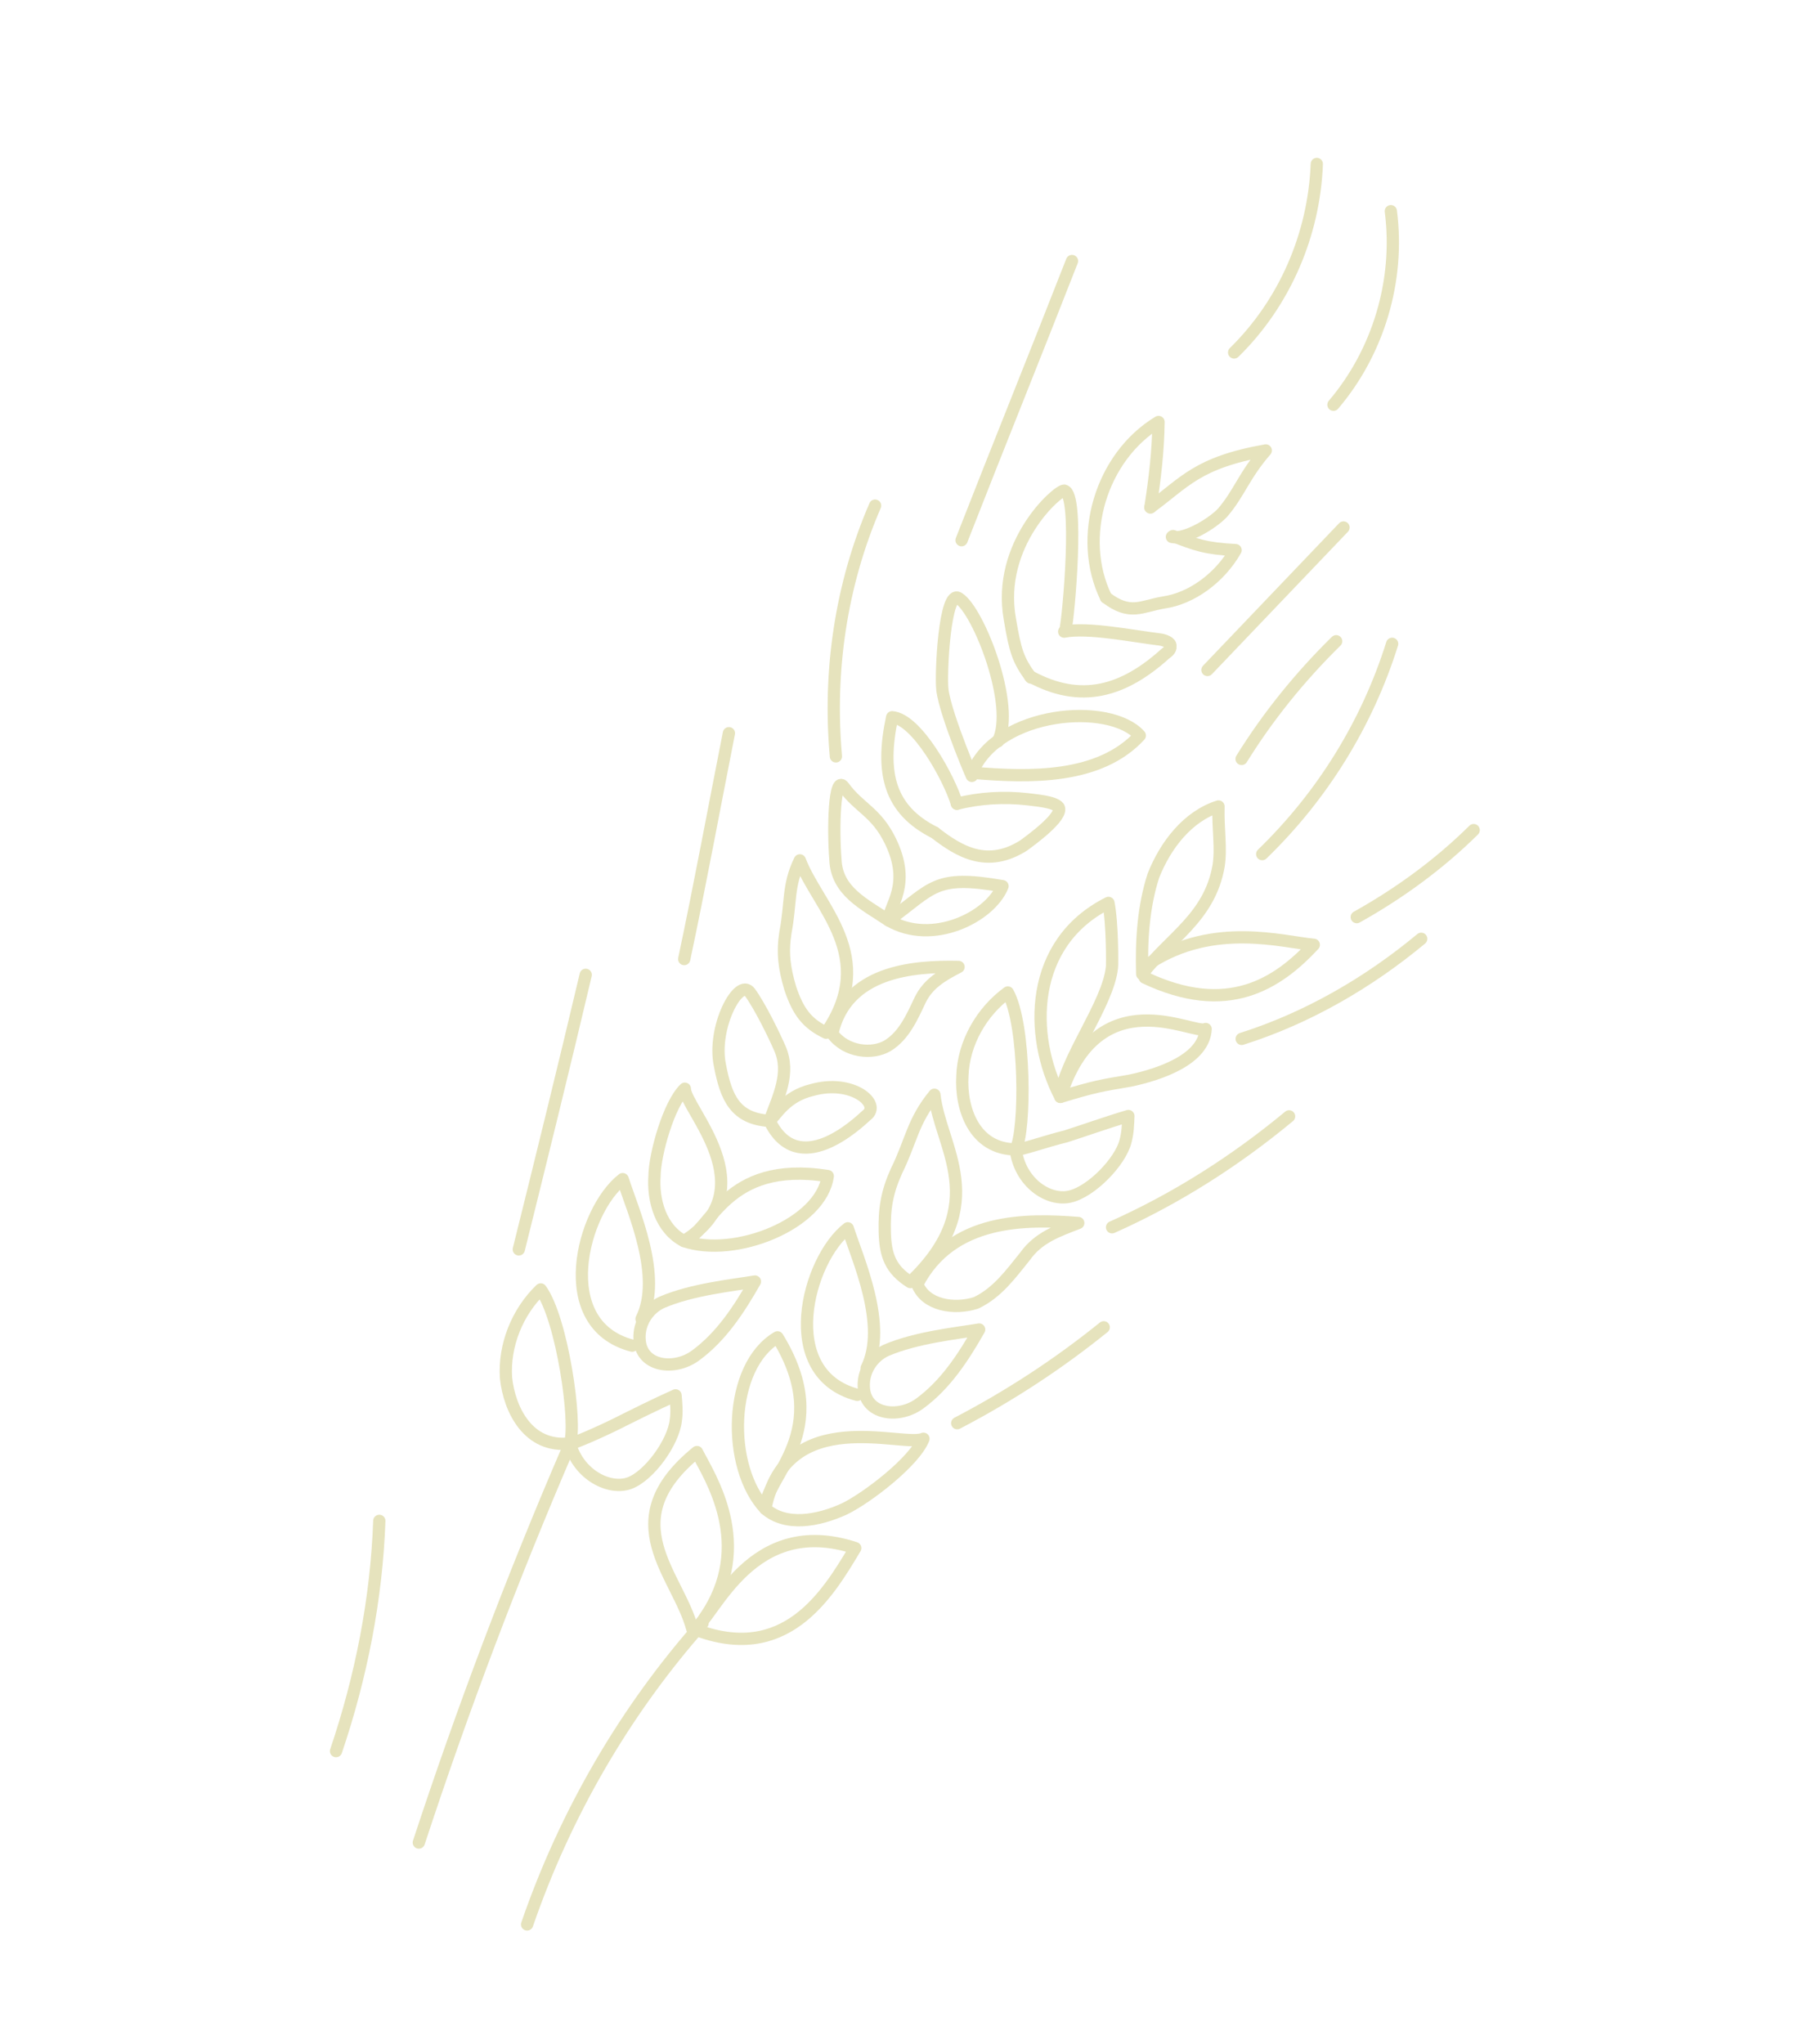 <svg width="220" height="250" viewBox="0 0 220 250" fill="none" xmlns="http://www.w3.org/2000/svg">
<g clip-path="url(#clip0_368_21301)">
<g clip-path="url(#clip1_368_21301)">
<path d="M112.243 157.078C116.454 148.928 125.624 149.101 131.934 149.587C129.351 150.584 127.057 151.371 125.421 153.668C123.679 155.82 122.043 158.116 119.422 159.363C116.734 160.216 113.244 159.664 112.243 157.078Z" stroke="#E6E3BD" stroke-width="1.5" stroke-miterlimit="10" stroke-linecap="round" stroke-linejoin="round"/>
<path d="M111.39 156.816C121.437 147.289 114.999 140.266 114.333 133.901C111.649 137.182 111.548 139.465 109.678 143.258C108.501 145.883 108.189 147.878 108.259 150.699C108.329 153.521 108.948 155.28 111.39 156.816Z" stroke="#E6E3BD" stroke-width="1.5" stroke-miterlimit="10" stroke-linecap="round" stroke-linejoin="round"/>
<path d="M101.835 126.431C103.541 118.78 111.686 118.151 117.288 118.27C115.204 119.346 113.513 120.357 112.558 122.378C111.604 124.399 110.61 126.669 108.632 127.889C106.797 129.004 103.517 128.741 101.835 126.431Z" stroke="#E6E3BD" stroke-width="1.5" stroke-miterlimit="10" stroke-linecap="round" stroke-linejoin="round"/>
<path d="M101.086 126.312C107.526 116.982 100.04 110.943 97.867 105.234C96.363 108.318 96.799 110.431 96.109 114.027C95.719 116.521 95.945 118.345 96.697 120.891C97.659 123.726 98.71 125.17 101.086 126.312Z" stroke="#E6E3BD" stroke-width="1.5" stroke-miterlimit="10" stroke-linecap="round" stroke-linejoin="round"/>
<path d="M124.273 140.584C124.791 144.626 128.258 146.963 130.906 146.359C133.555 145.756 137.065 142.095 137.704 139.641C138.004 138.538 138.016 137.646 138.067 136.504C135.523 137.252 132.547 138.314 130.397 138.996C128.142 139.534 124.09 140.938 124.273 140.584ZM124.273 140.584C125.516 138.353 125.51 125.32 123.313 121.395C120.142 123.705 117.879 127.563 117.754 131.632C117.524 135.556 119.171 140.543 124.273 140.584Z" stroke="#E6E3BD" stroke-width="1.5" stroke-miterlimit="10" stroke-linecap="round" stroke-linejoin="round"/>
<path d="M69.733 176.549C70.788 180.42 74.582 182.298 77.021 181.406C79.459 180.514 82.404 176.38 82.689 173.742C82.845 172.745 82.752 171.708 82.658 170.671C80.325 171.707 77.415 173.164 75.475 174.135C73.535 175.105 69.694 176.798 69.733 176.549ZM69.733 176.549C70.622 174.134 68.792 161.324 66.163 157.714C63.308 160.457 61.648 164.538 61.916 168.541C62.329 172.439 64.658 177.151 69.733 176.549Z" stroke="#E6E3BD" stroke-width="1.5" stroke-miterlimit="10" stroke-linecap="round" stroke-linejoin="round"/>
<path d="M129.747 134.166C130.199 129.638 135.606 122.828 136.059 118.3C136.098 118.05 136.129 112.945 135.627 110.438C125.927 115.293 125.813 126.645 129.747 134.166Z" stroke="#E6E3BD" stroke-width="1.5" stroke-miterlimit="10" stroke-linecap="round" stroke-linejoin="round"/>
<path d="M129.747 134.167C134.329 119.56 146.119 126.662 147.522 125.862C147.331 129.537 142.06 131.386 138.231 132.186C134.69 132.776 133.903 132.908 129.747 134.167Z" stroke="#E6E3BD" stroke-width="1.5" stroke-miterlimit="10" stroke-linecap="round" stroke-linejoin="round"/>
<path d="M139.759 119.141C143.137 114.692 147.987 112.265 149.105 105.926C149.456 103.682 149.02 101.569 149.094 98.642C145.331 99.836 142.608 103.366 141.132 107.093C139.904 110.86 139.635 115.033 139.759 119.141Z" stroke="#E6E3BD" stroke-width="1.5" stroke-miterlimit="10" stroke-linecap="round" stroke-linejoin="round"/>
<path d="M140.741 117.762C148.551 112.737 156.976 115.219 160.755 115.561C156.302 120.35 150.182 124.365 140.074 119.573" stroke="#E6E3BD" stroke-width="1.5" stroke-miterlimit="10" stroke-linecap="round" stroke-linejoin="round"/>
<path d="M106.041 167.341C108.644 162.131 104.933 154.006 103.733 150.239C98.794 154.058 95.076 168.035 104.892 170.609" stroke="#E6E3BD" stroke-width="1.5" stroke-miterlimit="10" stroke-linecap="round" stroke-linejoin="round"/>
<path d="M119.808 162.619C117.872 166.018 115.686 169.377 112.515 171.687C109.921 173.576 105.788 173.051 105.691 169.586C105.609 167.656 106.774 165.924 108.426 165.163C112.123 163.576 117.054 163.078 119.808 162.619Z" stroke="#E6E3BD" stroke-width="1.5" stroke-miterlimit="10" stroke-linecap="round" stroke-linejoin="round"/>
<path d="M78.498 161.325C81.101 156.115 77.389 147.99 76.19 144.223C71.25 148.042 67.533 162.018 77.349 164.593" stroke="#E6E3BD" stroke-width="1.5" stroke-miterlimit="10" stroke-linecap="round" stroke-linejoin="round"/>
<path d="M92.37 156.747C90.433 160.146 88.248 163.505 85.077 165.815C82.483 167.704 78.35 167.178 78.253 163.714C78.171 161.784 79.336 160.052 80.988 159.291C84.684 157.704 89.616 157.206 92.37 156.747Z" stroke="#E6E3BD" stroke-width="1.5" stroke-miterlimit="10" stroke-linecap="round" stroke-linejoin="round"/>
<path d="M93.645 184.546C93.482 180.687 102.262 175.176 95.135 163.573C89.093 167.089 88.823 179.439 93.645 184.546Z" stroke="#E6E3BD" stroke-width="1.5" stroke-miterlimit="10" stroke-linecap="round" stroke-linejoin="round"/>
<path d="M93.645 184.545C96.17 171.657 110.516 177.119 112.993 175.978C111.922 178.747 106.117 183.195 103.352 184.546C100.048 186.068 96.114 186.724 93.645 184.545Z" stroke="#E6E3BD" stroke-width="1.5" stroke-miterlimit="10" stroke-linecap="round" stroke-linejoin="round"/>
<path d="M83.692 151.797C87.061 150.669 88.569 141.837 101.283 143.847C100.492 149.726 89.873 153.925 83.692 151.797Z" stroke="#E6E3BD" stroke-width="1.5" stroke-miterlimit="10" stroke-linecap="round" stroke-linejoin="round"/>
<path d="M83.692 151.797C93.874 145.486 83.798 135.589 83.795 133.161C81.843 135.024 80.121 141.14 80.085 143.817C79.867 146.849 80.856 150.327 83.692 151.797Z" stroke="#E6E3BD" stroke-width="1.5" stroke-miterlimit="10" stroke-linecap="round" stroke-linejoin="round"/>
<path d="M86.189 197.932C92.445 188.956 86.74 180.516 85.279 177.602C74.89 186.052 82.941 192.563 84.709 199.231" stroke="#E6E3BD" stroke-width="1.5" stroke-miterlimit="10" stroke-linecap="round" stroke-linejoin="round"/>
<path d="M84.958 199.27C87.513 197.63 91.889 185.162 104.645 189.351C101.178 195.191 96.035 203.577 84.958 199.27Z" stroke="#E6E3BD" stroke-width="1.5" stroke-miterlimit="10" stroke-linecap="round" stroke-linejoin="round"/>
<path d="M85.966 198.535C76.512 209.177 69.172 221.815 64.496 235.385" stroke="#E6E3BD" stroke-width="1.5" stroke-miterlimit="10" stroke-linecap="round" stroke-linejoin="round"/>
<path d="M140.762 62.062C144.941 59.018 146.473 56.577 154.879 55.095C152.233 58.127 151.633 60.331 149.604 62.694C148.373 64.032 144.991 66.053 143.391 65.672" stroke="#E6E3BD" stroke-width="1.5" stroke-miterlimit="10" stroke-linecap="round" stroke-linejoin="round"/>
<path d="M140.762 62.062C141.308 58.571 141.709 55.185 141.756 51.615C134.705 55.866 131.756 65.749 135.335 73.086" stroke="#E6E3BD" stroke-width="1.5" stroke-miterlimit="10" stroke-linecap="round" stroke-linejoin="round"/>
<path d="M143.535 65.567C146.304 66.644 147.512 67.09 151.185 67.288C149.249 70.687 145.79 73.206 142.393 73.691C139.639 74.15 138.303 75.344 135.335 73.086" stroke="#E6E3BD" stroke-width="1.5" stroke-miterlimit="10" stroke-linecap="round" stroke-linejoin="round"/>
<path d="M130.356 77.153C130.773 75.303 132.075 60.433 130.225 60.013C129.477 59.894 121.931 66.495 123.559 75.695C124.22 79.633 124.563 80.709 126.14 82.875" stroke="#E6E3BD" stroke-width="1.5" stroke-miterlimit="10" stroke-linecap="round" stroke-linejoin="round"/>
<path d="M130.211 77.258C133.109 76.694 138.555 77.81 141.94 78.218C142.438 78.296 143.291 78.559 143.213 79.058C143.279 79.452 142.847 79.766 142.559 79.977C137.502 84.543 132.271 86.143 126.035 82.73" stroke="#E6E3BD" stroke-width="1.5" stroke-miterlimit="10" stroke-linecap="round" stroke-linejoin="round"/>
<path d="M122.113 90.671C124.31 86.418 119.754 74.711 117.311 73.175C115.578 72.006 115.083 82.532 115.308 84.356C115.694 87.611 119.642 96.668 118.813 94.62" stroke="#E6E3BD" stroke-width="1.5" stroke-miterlimit="10" stroke-linecap="round" stroke-linejoin="round"/>
<path d="M118.956 94.515C122.054 86.956 135.773 85.803 139.465 89.964C134.541 95.318 126.015 95.12 118.956 94.515Z" stroke="#E6E3BD" stroke-width="1.5" stroke-miterlimit="10" stroke-linecap="round" stroke-linejoin="round"/>
<path d="M117.087 98.308C116.164 95.224 112.191 87.952 109.161 87.728C107.715 94.527 108.798 99.042 114.364 101.838" stroke="#E6E3BD" stroke-width="1.5" stroke-miterlimit="10" stroke-linecap="round" stroke-linejoin="round"/>
<path d="M117.087 98.308C119.88 97.6 122.844 97.43 125.731 97.758C126.479 97.877 129.01 98.021 129.536 98.743C130.128 99.859 126.237 102.693 125.228 103.428C120.837 106.183 117.437 104.24 114.364 101.838" stroke="#E6E3BD" stroke-width="1.5" stroke-miterlimit="10" stroke-linecap="round" stroke-linejoin="round"/>
<path d="M108.727 112.573C108.75 110.788 111.567 108.295 108.961 102.9C107.224 99.304 105.125 98.844 103.232 96.245C102.075 94.657 101.915 101.403 102.222 105.157C102.386 109.015 105.72 110.565 108.727 112.573Z" stroke="#E6E3BD" stroke-width="1.5" stroke-miterlimit="10" stroke-linecap="round" stroke-linejoin="round"/>
<path d="M108.727 112.573C114.204 108.584 114.333 106.944 122.664 108.389C121.188 112.116 114.11 115.724 108.727 112.573Z" stroke="#E6E3BD" stroke-width="1.5" stroke-miterlimit="10" stroke-linecap="round" stroke-linejoin="round"/>
<path d="M94.164 137.101C95.274 134.082 96.739 131.247 95.423 128.229C94.765 126.719 93.028 123.123 91.766 121.39C90.399 119.513 87.142 125.642 88.08 130.262C88.847 134.343 89.992 136.824 94.164 137.101Z" stroke="#E6E3BD" stroke-width="1.5" stroke-miterlimit="10" stroke-linecap="round" stroke-linejoin="round"/>
<path d="M94.164 137.101C95.068 136.222 96.167 134.096 99.353 133.322C104.296 131.932 107.895 135.056 106.021 136.421C104.829 137.51 97.638 144.294 94.164 137.101Z" stroke="#E6E3BD" stroke-width="1.5" stroke-miterlimit="10" stroke-linecap="round" stroke-linejoin="round"/>
<path d="M161.122 20.054C160.794 28.689 157.186 37.062 151.004 43.112" stroke="#E6E3BD" stroke-width="1.5" stroke-miterlimit="10" stroke-linecap="round" stroke-linejoin="round"/>
<path d="M170.181 25.83C171.283 34.308 168.633 43.088 163.16 49.505" stroke="#E6E3BD" stroke-width="1.5" stroke-miterlimit="10" stroke-linecap="round" stroke-linejoin="round"/>
<path d="M131.167 31.926C126.698 43.357 122.124 54.643 117.655 66.074" stroke="#E6E3BD" stroke-width="1.5" stroke-miterlimit="10" stroke-linecap="round" stroke-linejoin="round"/>
<path d="M107.075 61.846C102.879 71.531 101.348 82.149 102.281 92.517" stroke="#E6E3BD" stroke-width="1.5" stroke-miterlimit="10" stroke-linecap="round" stroke-linejoin="round"/>
<path d="M164.389 64.519C158.889 70.293 153.244 76.172 147.743 81.946" stroke="#E6E3BD" stroke-width="1.5" stroke-miterlimit="10" stroke-linecap="round" stroke-linejoin="round"/>
<path d="M163.492 78.431C159.117 82.722 155.163 87.591 151.918 92.827" stroke="#E6E3BD" stroke-width="1.5" stroke-miterlimit="10" stroke-linecap="round" stroke-linejoin="round"/>
<path d="M180.317 101.533C176.087 105.719 171.186 109.288 166.009 112.175" stroke="#E6E3BD" stroke-width="1.5" stroke-miterlimit="10" stroke-linecap="round" stroke-linejoin="round"/>
<path d="M170.34 78.748C167.285 88.486 161.816 97.331 154.441 104.469" stroke="#E6E3BD" stroke-width="1.5" stroke-miterlimit="10" stroke-linecap="round" stroke-linejoin="round"/>
<path d="M173.897 114.828C167.439 120.195 159.994 124.512 151.931 127.07" stroke="#E6E3BD" stroke-width="1.5" stroke-miterlimit="10" stroke-linecap="round" stroke-linejoin="round"/>
<path d="M157.73 136.546C151.127 142.018 143.893 146.623 136.067 150.113" stroke="#E6E3BD" stroke-width="1.5" stroke-miterlimit="10" stroke-linecap="round" stroke-linejoin="round"/>
<path d="M135.049 162.345C129.494 166.832 123.518 170.742 117.122 174.075" stroke="#E6E3BD" stroke-width="1.5" stroke-miterlimit="10" stroke-linecap="round" stroke-linejoin="round"/>
<path d="M89.187 89.681C87.351 98.973 85.66 108.16 83.719 117.307" stroke="#E6E3BD" stroke-width="1.5" stroke-miterlimit="10" stroke-linecap="round" stroke-linejoin="round"/>
<path d="M71.667 119.234C69.021 130.442 66.231 141.755 63.48 152.818" stroke="#E6E3BD" stroke-width="1.5" stroke-miterlimit="10" stroke-linecap="round" stroke-linejoin="round"/>
<path d="M46.412 186.021C46.072 195.549 44.198 205.091 41.116 214.185" stroke="#E6E3BD" stroke-width="1.5" stroke-miterlimit="10" stroke-linecap="round" stroke-linejoin="round"/>
<path d="M69.511 177.153C62.701 192.94 56.599 209.096 51.246 225.369" stroke="#E6E3BD" stroke-width="1.5" stroke-miterlimit="10" stroke-linecap="round" stroke-linejoin="round"/>
</g>
</g>
<defs>
<clipPath id="clip0_368_21301">
<rect width="220" height="250" fill="white"/>
</clipPath>
<clipPath id="clip1_368_21301">
<rect width="127" height="217" fill="white" transform="translate(159.756 10) rotate(53.934)"/>
</clipPath>
</defs>
</svg>
